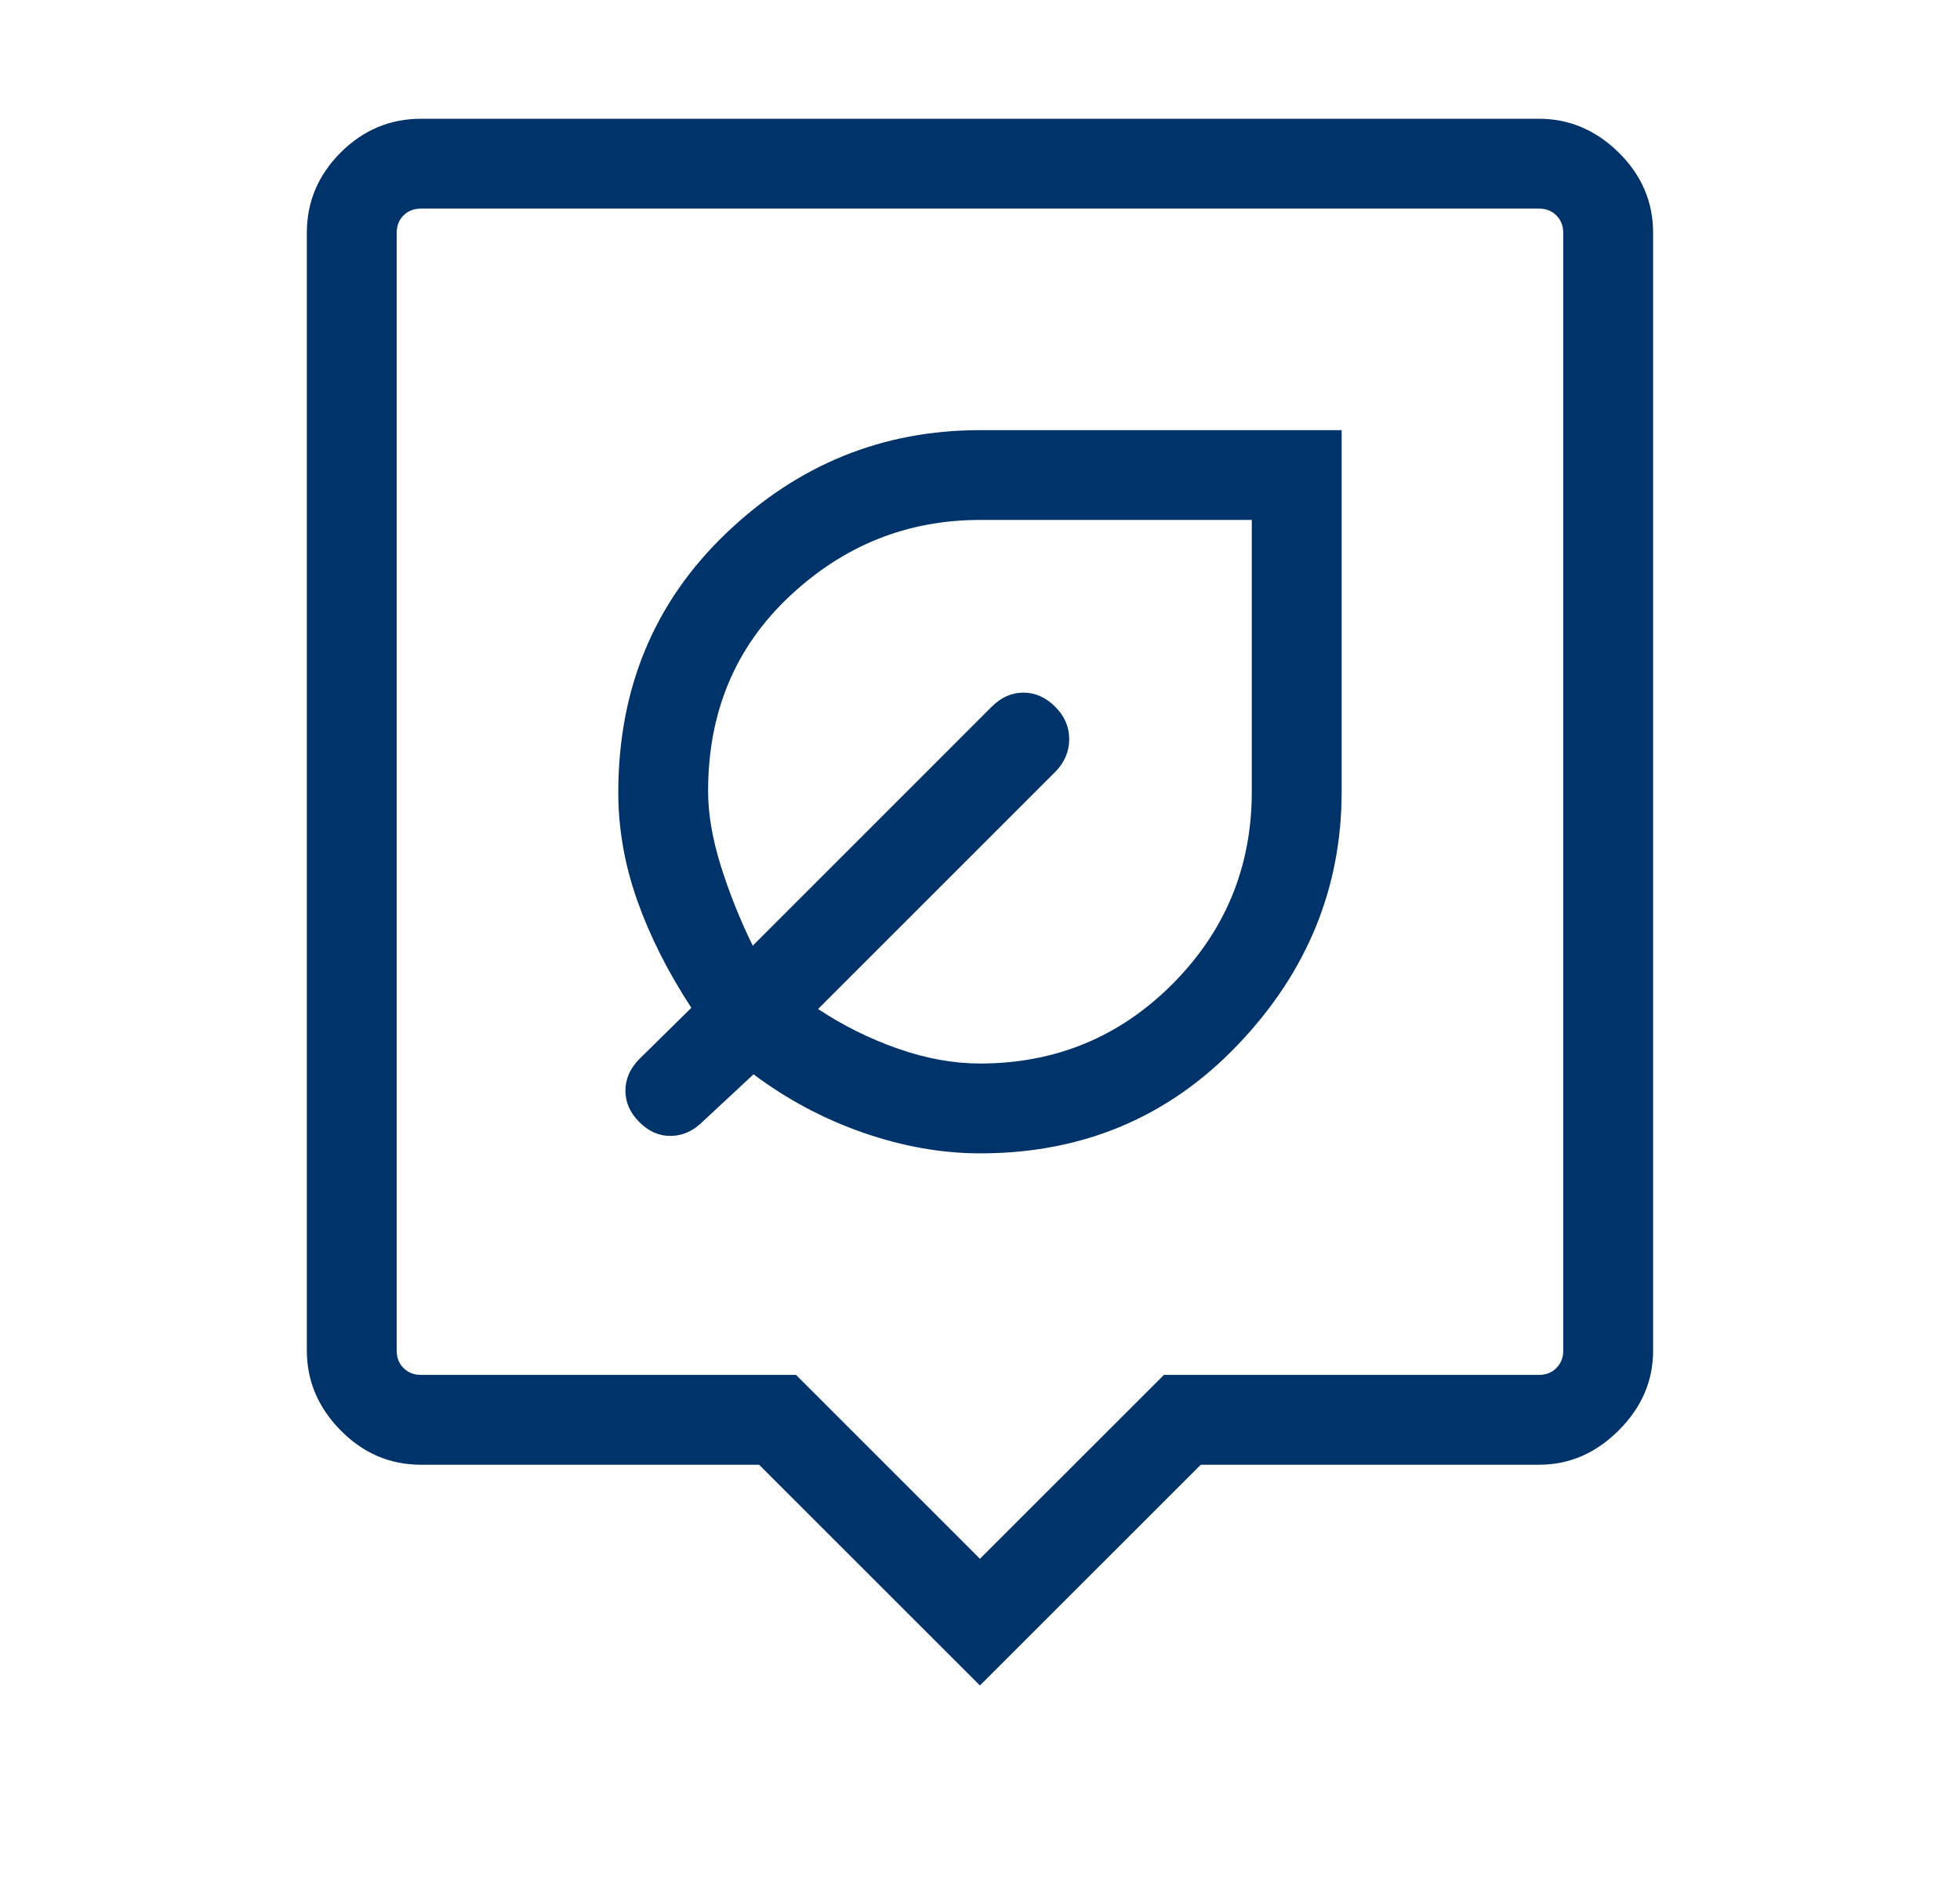 <svg xmlns="http://www.w3.org/2000/svg" width="33" height="32" viewBox="0 0 33 32" fill="none">
  <path d="M16.504 19.423C18.233 19.423 19.68 18.813 20.843 17.592C22.007 16.372 22.589 14.952 22.589 13.333V7.244H16.499C14.859 7.244 13.434 7.823 12.224 8.982C11.014 10.141 10.41 11.596 10.41 13.347C10.41 13.957 10.516 14.562 10.729 15.164C10.942 15.766 11.245 16.368 11.64 16.972L10.766 17.833C10.609 17.992 10.53 18.17 10.53 18.368C10.53 18.565 10.609 18.743 10.768 18.9C10.926 19.057 11.104 19.134 11.301 19.129C11.498 19.125 11.675 19.044 11.833 18.887L12.687 18.092C13.256 18.518 13.873 18.846 14.539 19.077C15.205 19.308 15.86 19.423 16.504 19.423ZM16.499 17.91C16.053 17.91 15.592 17.826 15.115 17.659C14.638 17.491 14.191 17.269 13.774 16.992L17.766 13C17.923 12.84 18.002 12.656 18.002 12.448C18.002 12.24 17.923 12.057 17.764 11.9C17.606 11.743 17.428 11.664 17.231 11.664C17.034 11.664 16.857 11.743 16.699 11.9L12.674 15.926C12.462 15.495 12.284 15.05 12.139 14.591C11.995 14.132 11.922 13.71 11.922 13.324C11.922 11.994 12.379 10.901 13.292 10.043C14.204 9.185 15.274 8.756 16.499 8.756H21.076V13.333C21.076 14.598 20.631 15.676 19.742 16.57C18.852 17.463 17.771 17.91 16.499 17.91ZM16.499 28.384L12.781 24.667H7.089C6.566 24.667 6.115 24.474 5.735 24.088C5.356 23.703 5.166 23.255 5.166 22.744V3.923C5.166 3.4 5.356 2.949 5.735 2.569C6.115 2.19 6.566 2 7.089 2H25.91C26.421 2 26.869 2.19 27.254 2.569C27.64 2.949 27.833 3.4 27.833 3.923V22.744C27.833 23.255 27.64 23.703 27.254 24.088C26.869 24.474 26.421 24.667 25.91 24.667H20.217L16.499 28.384ZM7.089 23.154H13.402L16.499 26.251L19.597 23.154H25.91C26.029 23.154 26.128 23.115 26.204 23.038C26.281 22.962 26.32 22.863 26.32 22.744V3.923C26.32 3.803 26.281 3.705 26.204 3.628C26.128 3.551 26.029 3.513 25.91 3.513H7.089C6.969 3.513 6.871 3.551 6.794 3.628C6.717 3.705 6.679 3.803 6.679 3.923V22.744C6.679 22.863 6.717 22.962 6.794 23.038C6.871 23.115 6.969 23.154 7.089 23.154Z" fill="#00336A"/>
</svg>